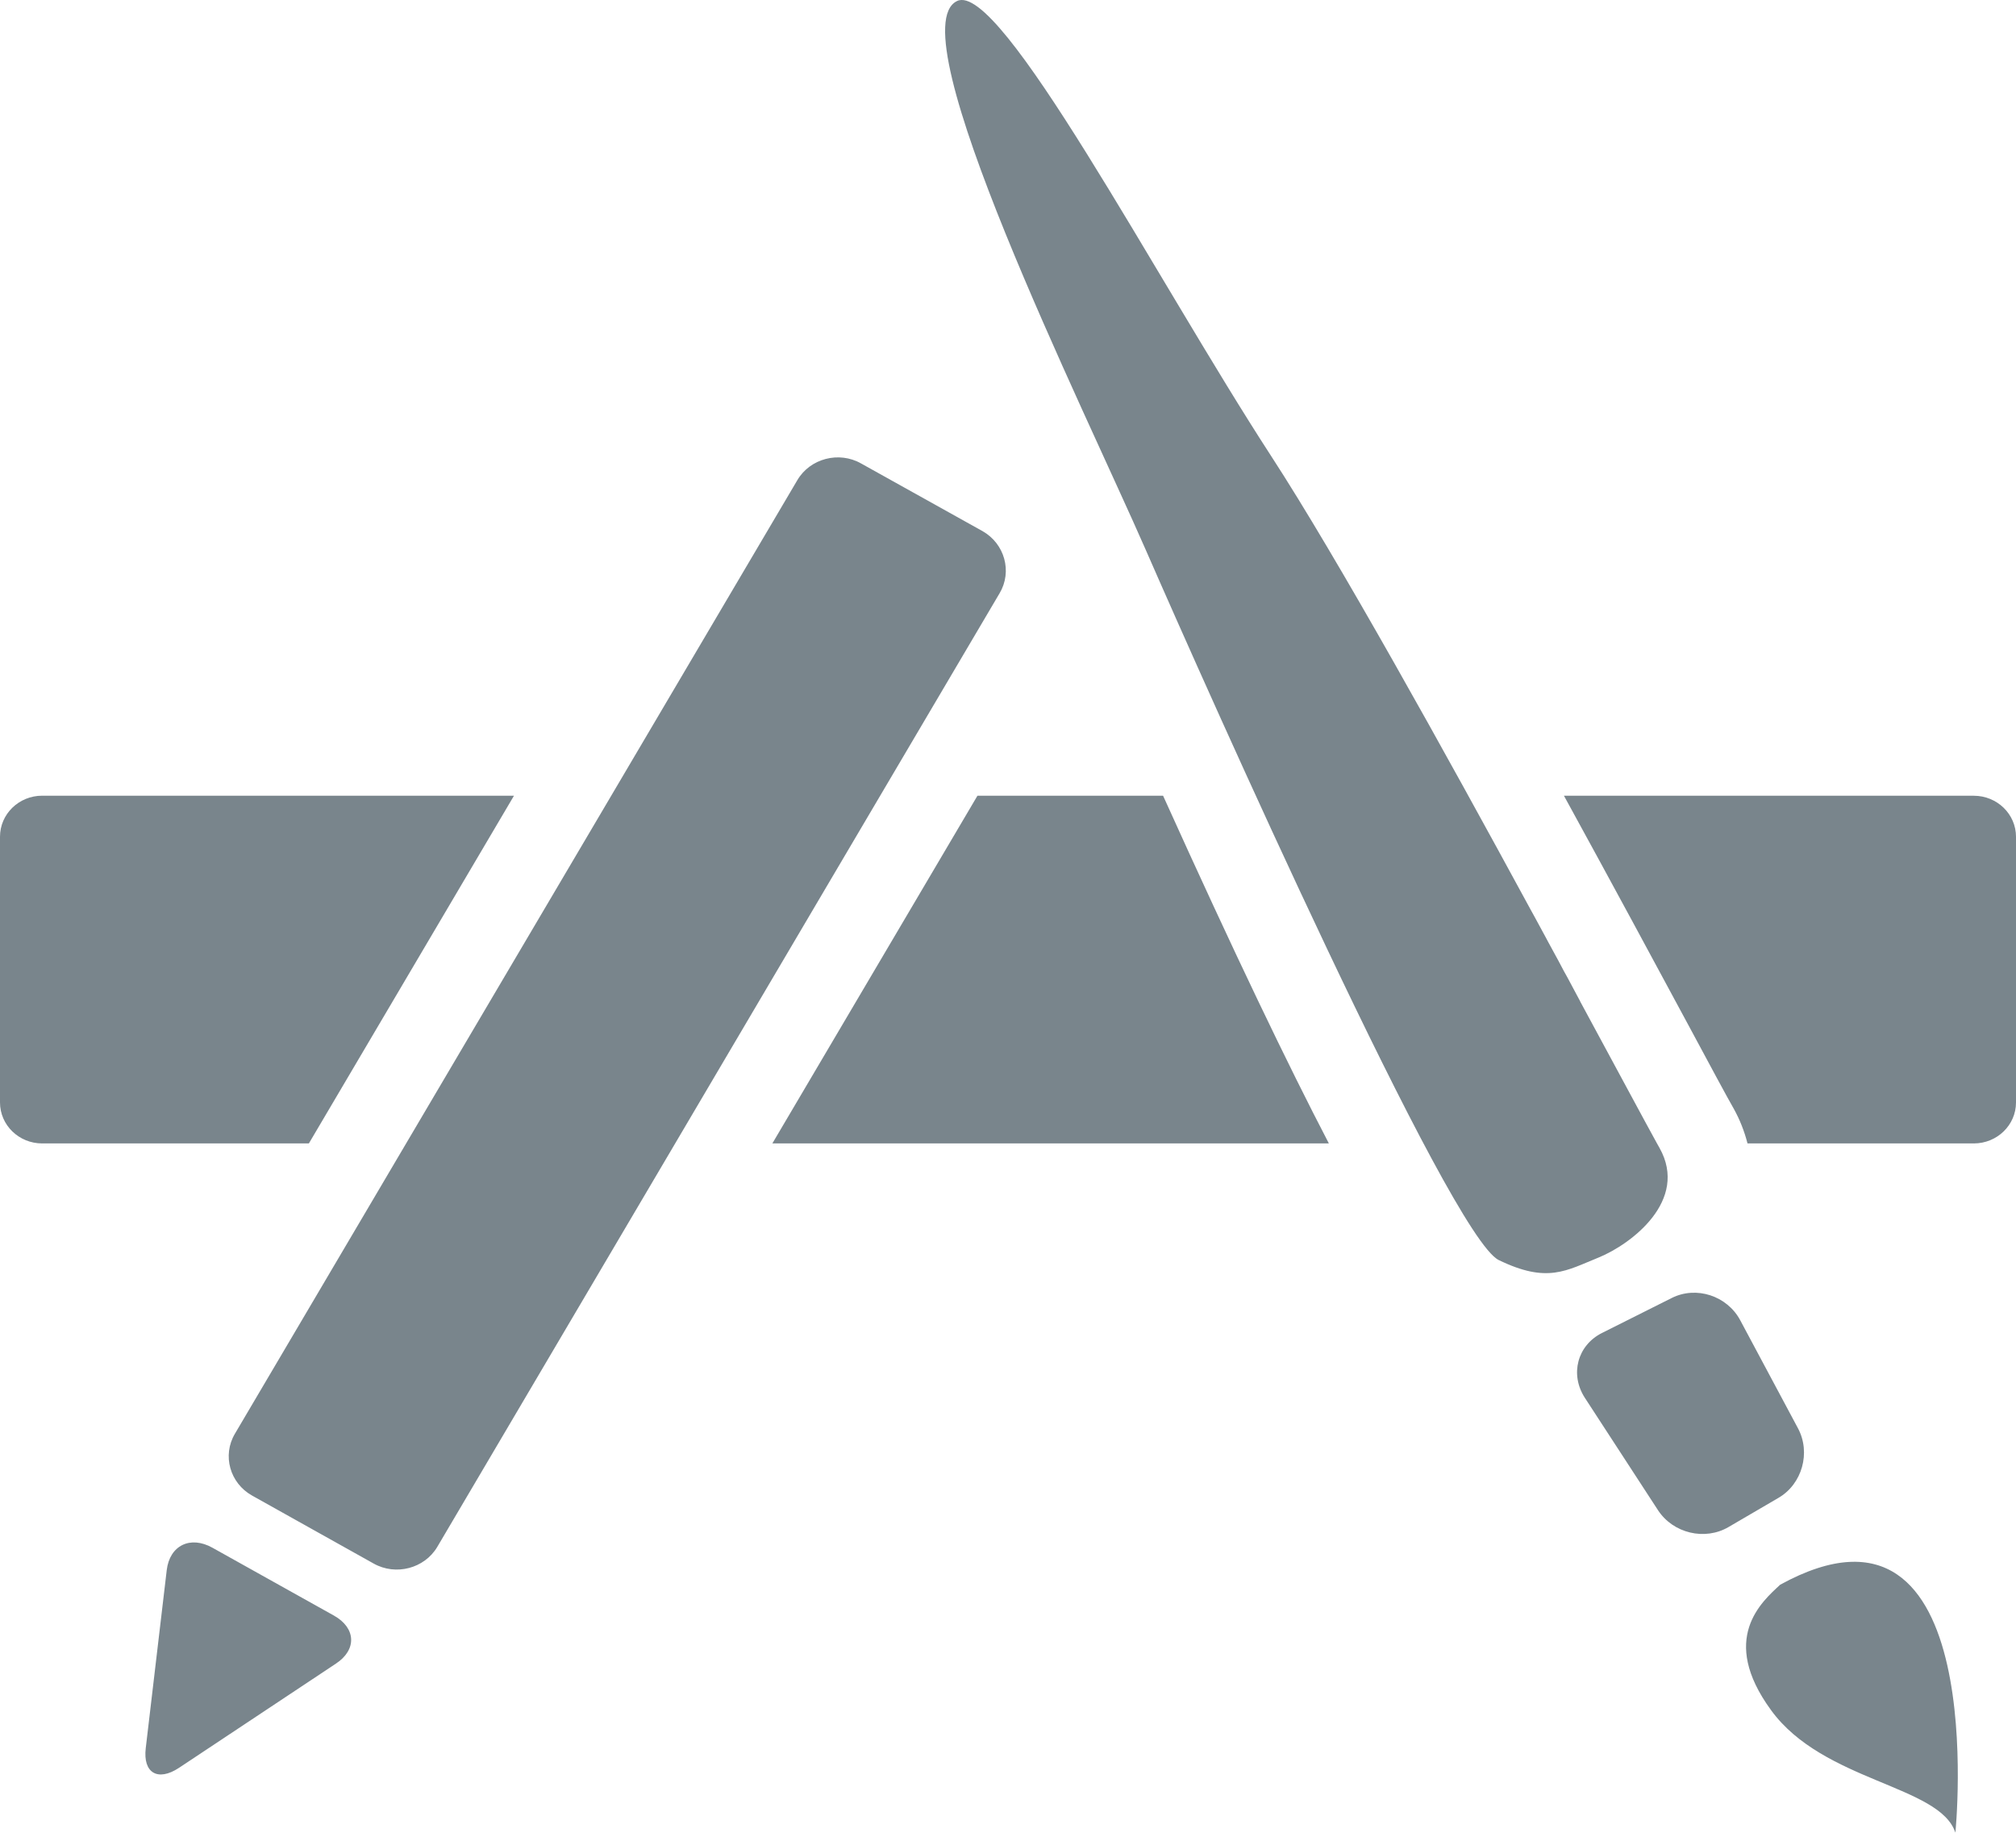 <?xml version="1.0" encoding="utf-8"?>
<!-- Generator: Adobe Illustrator 16.0.0, SVG Export Plug-In . SVG Version: 6.00 Build 0)  -->
<!DOCTYPE svg PUBLIC "-//W3C//DTD SVG 1.1//EN" "http://www.w3.org/Graphics/SVG/1.1/DTD/svg11.dtd">
<svg version="1.1" id="Layer_1" xmlns="http://www.w3.org/2000/svg" xmlns:xlink="http://www.w3.org/1999/xlink" x="0px" y="0px"
	 width="44px" height="40px" viewBox="0 0 44 40" enable-background="new 0 0 44 40" xml:space="preserve">
<g>
	<g>
		<g opacity="0.77">
			<g>
				<defs>
					<rect id="SVGID_1_" x="-9" y="-8" width="62" height="49"/>
				</defs>
				<clipPath id="SVGID_2_">
					<use xlink:href="#SVGID_1_"  overflow="visible"/>
				</clipPath>
				<path clip-path="url(#SVGID_2_)" fill="#51616A" d="M42.677,39.998c-0.337-1.037-2.884-1.107-4.023-2.674
					c-1.143-1.564-0.198-2.369,0.199-2.738C43.478,32.047,42.677,39.998,42.677,39.998 M34.964,29.092l1.523-0.764
					c0.535-0.268,1.206-0.049,1.493,0.484l1.261,2.359c0.285,0.531,0.093,1.219-0.426,1.52l-1.087,0.635
					c-0.518,0.305-1.212,0.139-1.542-0.367l-1.598-2.455C34.259,29.992,34.428,29.361,34.964,29.092 M25.385,17.367
					c1.568,3.471,2.736,5.895,3.618,7.588H16.857l4.476-7.588H25.385z M4.637,33.779l2.65,1.48c0.485,0.271,0.505,0.748,0.042,1.051
					l-3.423,2.273c-0.463,0.305-0.789,0.111-0.725-0.43l0.458-3.885C3.703,33.73,4.152,33.508,4.637,33.779 M0.92,24.955
					c-0.508,0-0.92-0.4-0.92-0.895v-5.798c0-0.495,0.412-0.896,0.92-0.896h10.298l-4.476,7.588H0.92z M21.818,12.945l-3.727,6.319
					l-3.355,5.691l-5.193,8.807c-0.279,0.469-0.905,0.635-1.39,0.361l-2.65-1.482c-0.486-0.271-0.656-0.877-0.376-1.35l3.737-6.336
					l4.476-7.588l4.063-6.889c0.278-0.472,0.905-0.637,1.389-0.364l2.651,1.477C21.928,11.866,22.097,12.473,21.818,12.945
					 M34.274,21.453c0.064,0.119,0.127,0.234,0.188,0.352c0.011,0.018,0.021,0.037,0.029,0.057c0.811,1.498,1.428,2.65,1.674,3.094
					c0.02,0.035,0.039,0.072,0.054,0.096c0.647,1.15-0.62,2.104-1.328,2.393c-0.708,0.285-1.118,0.572-2.181,0.055
					c-1.059-0.518-6.345-12.391-7.699-15.489C23.656,8.91,19.564,0.663,20.887,0.023c0.943-0.463,4.324,6.033,6.857,9.931
					c1.447,2.225,3.791,6.454,5.658,9.89c0.024,0.046,0.049,0.09,0.074,0.134c0.084,0.157,0.168,0.309,0.25,0.461
					c0.022,0.043,0.045,0.086,0.068,0.127c0.073,0.137,0.146,0.27,0.219,0.402c0.039,0.076,0.08,0.15,0.12,0.227
					C34.182,21.281,34.229,21.367,34.274,21.453 M43.079,24.955H38.14c-0.067-0.262-0.167-0.52-0.306-0.768
					c-0.134-0.232-0.51-0.932-0.985-1.816c-0.688-1.277-1.662-3.084-2.715-5.004h8.945c0.508,0,0.921,0.4,0.921,0.896v5.798
					C44,24.555,43.587,24.955,43.079,24.955"/>
			</g>
		</g>
	</g>
</g>
</svg>
